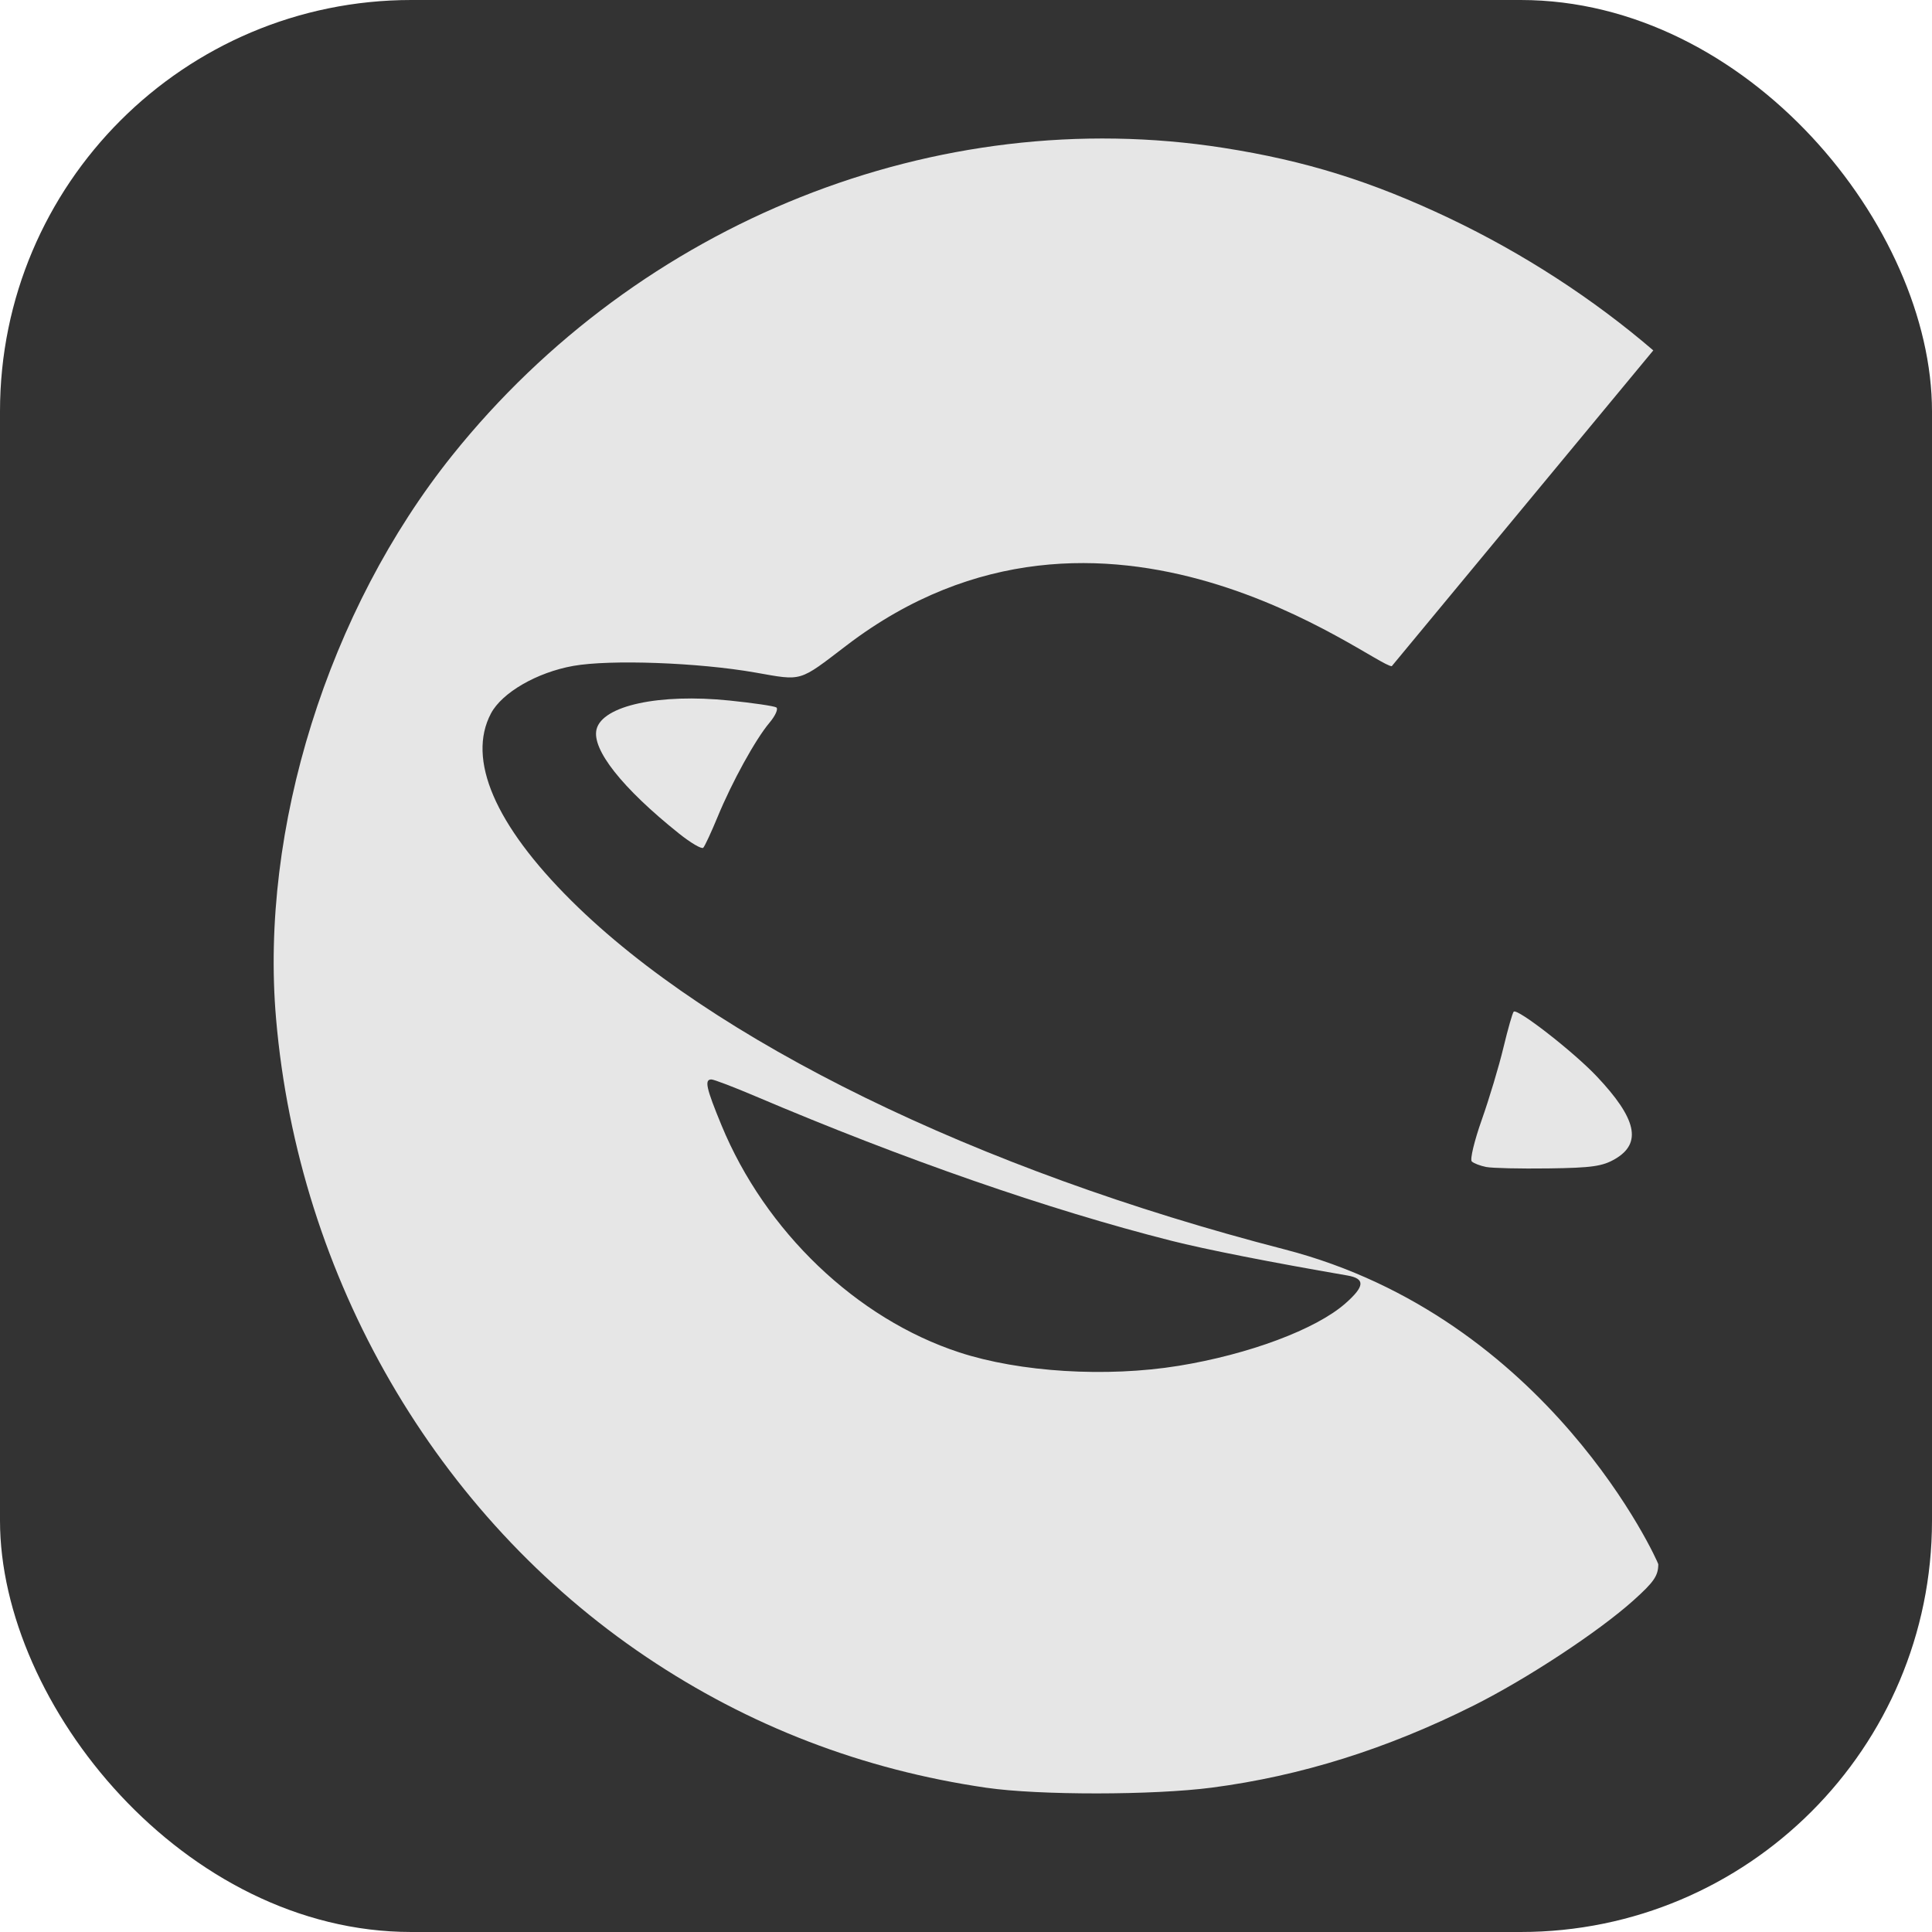 <?xml version="1.0" encoding="UTF-8" standalone="no"?>
<!-- Created with Inkscape (http://www.inkscape.org/) -->

<svg
   width="250mm"
   height="250mm"
   viewBox="0 0 250 250"
   version="1.1"
   id="svg1"
   xml:space="preserve"
   inkscape:version="1.3.2 (091e20e, 2023-11-25)"
   sodipodi:docname="dibujo.svg"
   inkscape:export-filename="favicon.svg"
   inkscape:export-xdpi="96"
   inkscape:export-ydpi="96"
   xmlns:inkscape="http://www.inkscape.org/namespaces/inkscape"
   xmlns:sodipodi="http://sodipodi.sourceforge.net/DTD/sodipodi-0.dtd"
   xmlns="http://www.w3.org/2000/svg"
   xmlns:svg="http://www.w3.org/2000/svg"><sodipodi:namedview
     id="namedview1"
     pagecolor="#ffffff"
     bordercolor="#000000"
     borderopacity="0.25"
     inkscape:showpageshadow="2"
     inkscape:pageopacity="0.0"
     inkscape:pagecheckerboard="0"
     inkscape:deskcolor="#d1d1d1"
     inkscape:document-units="mm"
     inkscape:zoom="0.39187386"
     inkscape:cx="381.50032"
     inkscape:cy="479.74622"
     inkscape:window-width="1366"
     inkscape:window-height="706"
     inkscape:window-x="0"
     inkscape:window-y="0"
     inkscape:window-maximized="1"
     inkscape:current-layer="layer2" /><defs
     id="defs1" /><g
     inkscape:groupmode="layer"
     id="layer2"
     inkscape:label="Capa 2"
     transform="translate(-2.2506713e-7,-1.384)"
     style="display:inline"><rect
       style="display:none;fill:#e6e6e6;fill-opacity:1;stroke-width:0"
       id="rect9"
       width="303.148"
       height="297.77"
       x="0.168"
       y="1.519" /><rect
       style="display:inline;fill:#333333;fill-opacity:1;stroke-width:0"
       id="rect6"
       width="250"
       height="250"
       x="2.2506713e-07"
       y="1.384"
       ry="53.23" /><g
       inkscape:label="Capa 1"
       inkscape:groupmode="layer"
       id="layer1"
       style="display:inline"><g
         id="g6"
         transform="matrix(1.159,0,0,1.159,13.989,5.64)"
         style="display:inline;fill:#e6e6e6;fill-opacity:1"><path
           style="fill:#e6e6e6;fill-opacity:1;stroke:#000000;stroke-width:0;stroke-opacity:1"
           d="M 98.074,195.929 C 84.227,193.913 71.568,189.046 60.082,181.321 36.608,165.533 21.251,139.051 18.751,110.05 16.927,88.876 24.567,64.46 38.434,47.155 59.344,21.06 92.528,7.831 124.525,12.836 c 9.163,1.433 16.551,3.736 25.236,7.865 8.196,3.897 16.049,8.987 22.755,14.748 l -29.198,35.256 c -2.041,0 -32.101,-24.278 -60.873,-2.316 -5.393,4.117 -4.873,3.962 -10.189,3.026 -6.34,-1.116 -16.208,-1.475 -20.328,-0.739 -4.048,0.723 -7.951,2.98 -9.183,5.308 -2.703,5.11 0.445,12.435 8.986,20.915 15.735,15.623 45.24,30.048 79.588,38.912 29.571,7.631 41.754,34.958 41.754,35.154 0,1.287 -0.479,1.986 -2.764,4.037 -3.91,3.51 -11.898,8.764 -17.862,11.75 -9.692,4.852 -19.271,7.856 -29.197,9.158 -6.541,0.857 -19.345,0.867 -25.174,0.018 z m 21.435,-47.109 c 7.834,-1.271 15.329,-4.07 18.611,-6.952 2.199,-1.931 2.261,-2.787 0.226,-3.138 -8.617,-1.486 -15.806,-2.904 -19.617,-3.869 -13.707,-3.47 -29.839,-9.074 -46.445,-16.135 -2.432,-1.034 -4.649,-1.88 -4.926,-1.88 -0.802,0 -0.596,0.938 1.117,5.096 4.894,11.879 15.09,21.622 26.559,25.377 6.758,2.213 16.427,2.805 24.476,1.5 z"
           id="path2"
           sodipodi:nodetypes="ssssssccsssssssssssssssssssss" /><path
           style="display:inline;fill:#e6e6e6;fill-opacity:1;stroke-width:0"
           d="m 153.847,126.617 c -0.661,-0.131 -1.38,-0.409 -1.597,-0.618 -0.218,-0.208 0.284,-2.299 1.114,-4.645 0.83,-2.347 1.918,-5.969 2.417,-8.05 0.499,-2.081 1.016,-3.892 1.149,-4.025 0.405,-0.405 6.677,4.479 9.265,7.215 4.462,4.718 5.078,7.462 2.072,9.222 -1.416,0.829 -2.595,0.997 -7.45,1.063 -3.172,0.043 -6.308,-0.029 -6.969,-0.161 z"
           id="path3" /><path
           style="fill:#e6e6e6;fill-opacity:1;stroke-width:0"
           d="M 63.728,89.381 C 57.398,84.322 53.973,79.988 54.534,77.75 c 0.664,-2.645 6.998,-4.014 14.846,-3.209 2.624,0.269 4.973,0.614 5.219,0.767 0.246,0.152 -0.094,0.922 -0.757,1.709 -1.574,1.87 -4.174,6.591 -5.791,10.511 -0.709,1.718 -1.43,3.27 -1.604,3.449 -0.174,0.179 -1.397,-0.54 -2.719,-1.596 z"
           id="path4" /></g><g
         id="text9"
         style="font-size:70.556px;display:none;fill:#e6e6e6;fill-opacity:1;stroke:#000000;stroke-width:0"
         aria-label="comette"
         transform="matrix(1.988,0,0,1.988,194.254,-382.603)"><path
           style="font-weight:500;font-family:Raleway;-inkscape-font-specification:'Raleway Medium';fill:#e6e6e6;fill-opacity:1"
           d="m 26.687,280.761 q -4.163,0 -7.62,-1.482 -3.387,-1.552 -5.927,-4.233 -2.469,-2.681 -3.881,-6.138 -1.341,-3.457 -1.341,-7.338 0,-5.221 2.328,-9.525 2.328,-4.304 6.562,-6.844 4.233,-2.611 9.807,-2.611 5.433,0 9.454,2.469 4.092,2.399 6.068,6.491 l -6.068,1.905 q -1.411,-2.611 -3.951,-4.022 -2.54,-1.482 -5.644,-1.482 -3.387,0 -6.209,1.764 -2.752,1.764 -4.374,4.868 -1.623,3.034 -1.623,6.985 0,3.881 1.623,7.056 1.693,3.104 4.445,4.939 2.822,1.834 6.209,1.834 2.187,0 4.163,-0.776 2.046,-0.776 3.528,-2.046 1.552,-1.341 2.117,-2.893 l 6.068,1.834 q -1.129,2.681 -3.457,4.798 -2.258,2.046 -5.433,3.246 -3.104,1.199 -6.844,1.199 z m 38.523,0 q -4.163,0 -7.549,-1.482 -3.387,-1.552 -5.856,-4.163 -2.469,-2.681 -3.81,-6.138 -1.341,-3.457 -1.341,-7.267 0,-3.881 1.341,-7.338 1.341,-3.457 3.81,-6.068 2.469,-2.681 5.856,-4.163 3.457,-1.552 7.62,-1.552 4.092,0 7.479,1.552 3.387,1.482 5.856,4.163 2.54,2.611 3.881,6.068 1.341,3.457 1.341,7.338 0,3.81 -1.341,7.267 -1.341,3.457 -3.81,6.138 -2.469,2.611 -5.927,4.163 -3.387,1.482 -7.549,1.482 z m -12.206,-18.979 q 0,3.81 1.623,6.914 1.693,3.104 4.445,4.939 2.752,1.764 6.138,1.764 3.387,0 6.138,-1.834 2.822,-1.834 4.445,-4.939 1.693,-3.175 1.693,-6.985 0,-3.81 -1.693,-6.914 -1.623,-3.104 -4.445,-4.939 -2.752,-1.834 -6.138,-1.834 -3.387,0 -6.138,1.905 -2.752,1.834 -4.445,4.939 -1.623,3.104 -1.623,6.985 z m 93.91,18.274 h -6.209 v -20.602 q 0,-5.786 -1.905,-8.537 -1.834,-2.752 -5.503,-2.752 -3.739,0 -6.773,2.752 -3.034,2.681 -4.304,6.985 v 22.154 h -6.209 v -20.602 q 0,-5.856 -1.834,-8.537 -1.834,-2.752 -5.503,-2.752 -3.669,0 -6.773,2.681 -3.034,2.611 -4.304,6.985 v 22.225 h -6.209 v -36.83 h 5.644 v 7.902 q 2.258,-4.092 5.856,-6.279 3.598,-2.258 8.114,-2.258 4.586,0 7.338,2.54 2.752,2.469 3.387,6.421 2.469,-4.374 5.997,-6.632 3.528,-2.328 8.043,-2.328 3.175,0 5.292,1.199 2.187,1.129 3.457,3.246 1.27,2.046 1.834,4.868 0.564,2.822 0.564,6.138 z"
           id="path5" /><path
           style="font-weight:900;font-family:Raleway;-inkscape-font-specification:'Raleway Heavy';fill:#e6e6e6;fill-opacity:1"
           d="m 173.231,280.761 q -4.868,0 -8.678,-1.482 -3.81,-1.552 -6.421,-4.163 -2.54,-2.611 -3.881,-5.997 -1.341,-3.387 -1.341,-7.126 0,-5.362 2.328,-9.807 2.328,-4.516 6.844,-7.197 4.516,-2.752 11.148,-2.752 6.632,0 11.148,2.681 4.516,2.681 6.844,7.056 2.328,4.374 2.328,9.525 0,1.058 -0.141,2.187 -0.071,1.058 -0.212,1.905 h -26.035 q 0.141,1.976 1.058,3.246 0.988,1.199 2.399,1.764 1.482,0.564 3.034,0.564 2.187,0 4.092,-0.988 1.976,-0.988 2.611,-2.752 l 11.359,3.246 q -1.482,2.963 -4.163,5.221 -2.611,2.258 -6.209,3.598 -3.598,1.27 -8.114,1.27 z m -6.35,-23.213 h 12.277 q -0.212,-1.834 -1.058,-3.104 -0.776,-1.27 -2.117,-1.976 -1.27,-0.706 -2.963,-0.706 -1.693,0 -3.034,0.706 -1.27,0.706 -2.117,1.976 -0.776,1.27 -0.988,3.104 z m 56.656,20.461 q -1.834,0.776 -3.951,1.482 -2.046,0.635 -4.233,0.988 -2.117,0.353 -4.163,0.353 -3.034,0 -5.574,-0.988 -2.54,-1.058 -4.092,-3.387 -1.482,-2.399 -1.482,-6.421 v -17.004 h -4.586 v -10.089 h 4.586 v -11.642 h 13.406 v 11.642 h 7.267 v 10.089 h -7.267 v 12.277 q 0,1.834 0.776,2.611 0.776,0.706 2.117,0.706 0.988,0 2.258,-0.353 1.27,-0.353 2.54,-0.847 z m 29.563,0 q -1.834,0.776 -3.951,1.482 -2.046,0.635 -4.233,0.988 -2.117,0.353 -4.163,0.353 -3.034,0 -5.574,-0.988 -2.54,-1.058 -4.092,-3.387 -1.482,-2.399 -1.482,-6.421 v -17.004 h -4.586 v -10.089 h 4.586 v -11.642 h 13.406 v 11.642 h 7.267 v 10.089 h -7.267 v 12.277 q 0,1.834 0.776,2.611 0.776,0.706 2.117,0.706 0.988,0 2.258,-0.353 1.27,-0.353 2.54,-0.847 z m 21.661,2.752 q -4.868,0 -8.678,-1.482 -3.81,-1.552 -6.421,-4.163 -2.54,-2.611 -3.881,-5.997 -1.341,-3.387 -1.341,-7.126 0,-5.362 2.328,-9.807 2.328,-4.516 6.844,-7.197 4.516,-2.752 11.148,-2.752 6.632,0 11.148,2.681 4.516,2.681 6.844,7.056 2.328,4.374 2.328,9.525 0,1.058 -0.141,2.187 -0.071,1.058 -0.212,1.905 h -26.035 q 0.141,1.976 1.058,3.246 0.988,1.199 2.399,1.764 1.482,0.564 3.034,0.564 2.187,0 4.092,-0.988 1.976,-0.988 2.611,-2.752 l 11.359,3.246 q -1.482,2.963 -4.163,5.221 -2.611,2.258 -6.209,3.598 -3.598,1.27 -8.114,1.27 z m -6.35,-23.213 h 12.277 q -0.212,-1.834 -1.058,-3.104 -0.776,-1.27 -2.117,-1.976 -1.27,-0.706 -2.963,-0.706 -1.693,0 -3.034,0.706 -1.27,0.706 -2.117,1.976 -0.776,1.27 -0.988,3.104 z"
           id="path6" /></g></g></g></svg>
